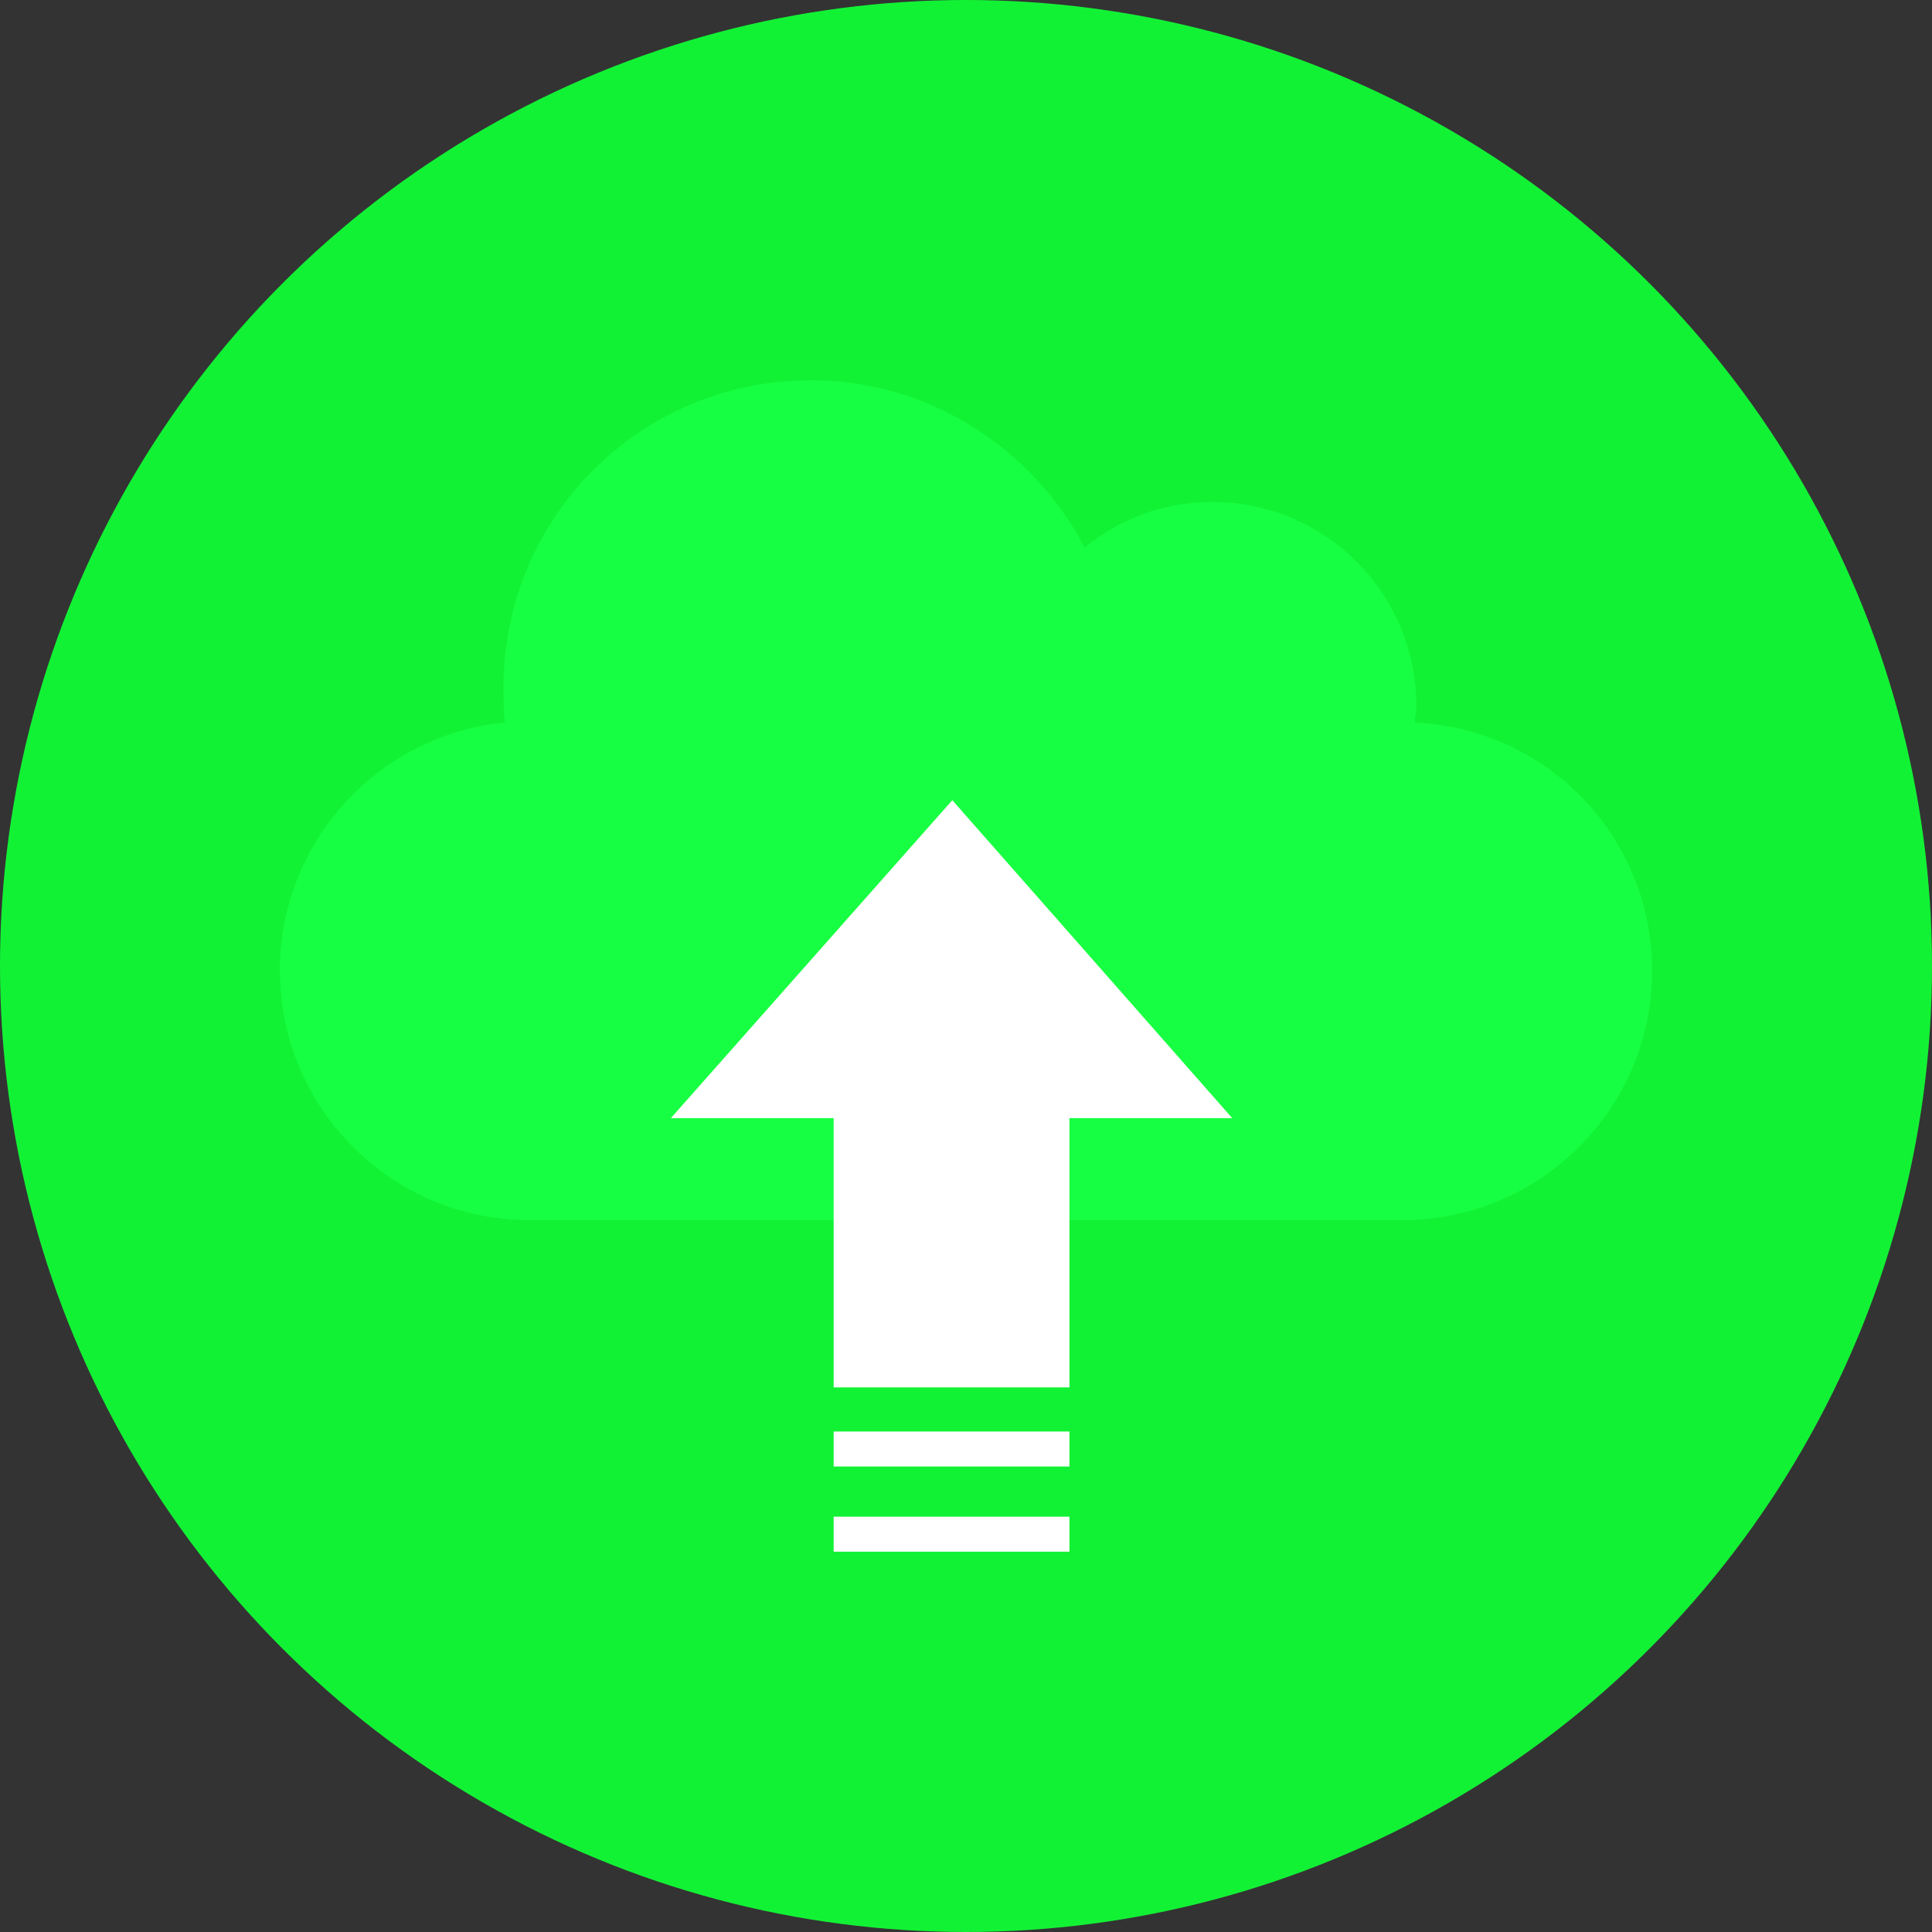 <?xml version="1.0"?>
<svg xmlns="http://www.w3.org/2000/svg" xmlns:xlink="http://www.w3.org/1999/xlink" version="1.1" id="Layer_1" x="0px" y="0px" viewBox="0 0 508 508" style="enable-background:new 0 0 508 508;" xml:space="preserve" width="512px" height="512px" class=""><rect x="0" y="0" width="508" height="508" fill="#333333" stroke="none"/><g><link xmlns="" type="text/css" id="dark-mode" rel="stylesheet" href=""/><style xmlns="" type="text/css" id="dark-mode-custom-style"/><circle style="fill:#12F23599" cx="254" cy="254" r="254" data-original="#84DBFF" class="active-path" data-old_color="#84DBFF"/><path style="fill:#17FF42" d="M372,190c0-1.2,0.4-2.8,0.4-4.4c0-29.6-24-53.6-53.6-53.6c-12.8,0-24.4,4.4-33.6,12  c-13.6-26-40.8-44-72-44c-44.8,0-80.8,36-80.8,80.8c0,3.2,0,6,0.4,9.2c-33.2,3.2-59.2,31.2-59.2,65.2c0,36,29.2,65.6,65.6,65.6  h229.6c36,0,65.6-29.2,65.6-65.6C434.4,220,406.8,191.6,372,190z" data-original="#FFFFFF" class="" data-old_color="#FFFFFF"/><g>
	<polygon style="fill:#FFFFFF" points="324,294 281.2,294 281.2,364.8 219.2,364.8 219.2,294 176.4,294 250.4,210.4  " data-original="#324A5E" class="" data-old_color="#324A5E"/>
	<rect x="219.2" y="376.4" style="fill:#FFFFFF" width="62" height="9.2" data-original="#324A5E" class="" data-old_color="#324A5E"/>
	<rect x="219.2" y="398.8" style="fill:#FFFFFF" width="62" height="9.2" data-original="#324A5E" class="" data-old_color="#324A5E"/>
</g></g> </svg>
